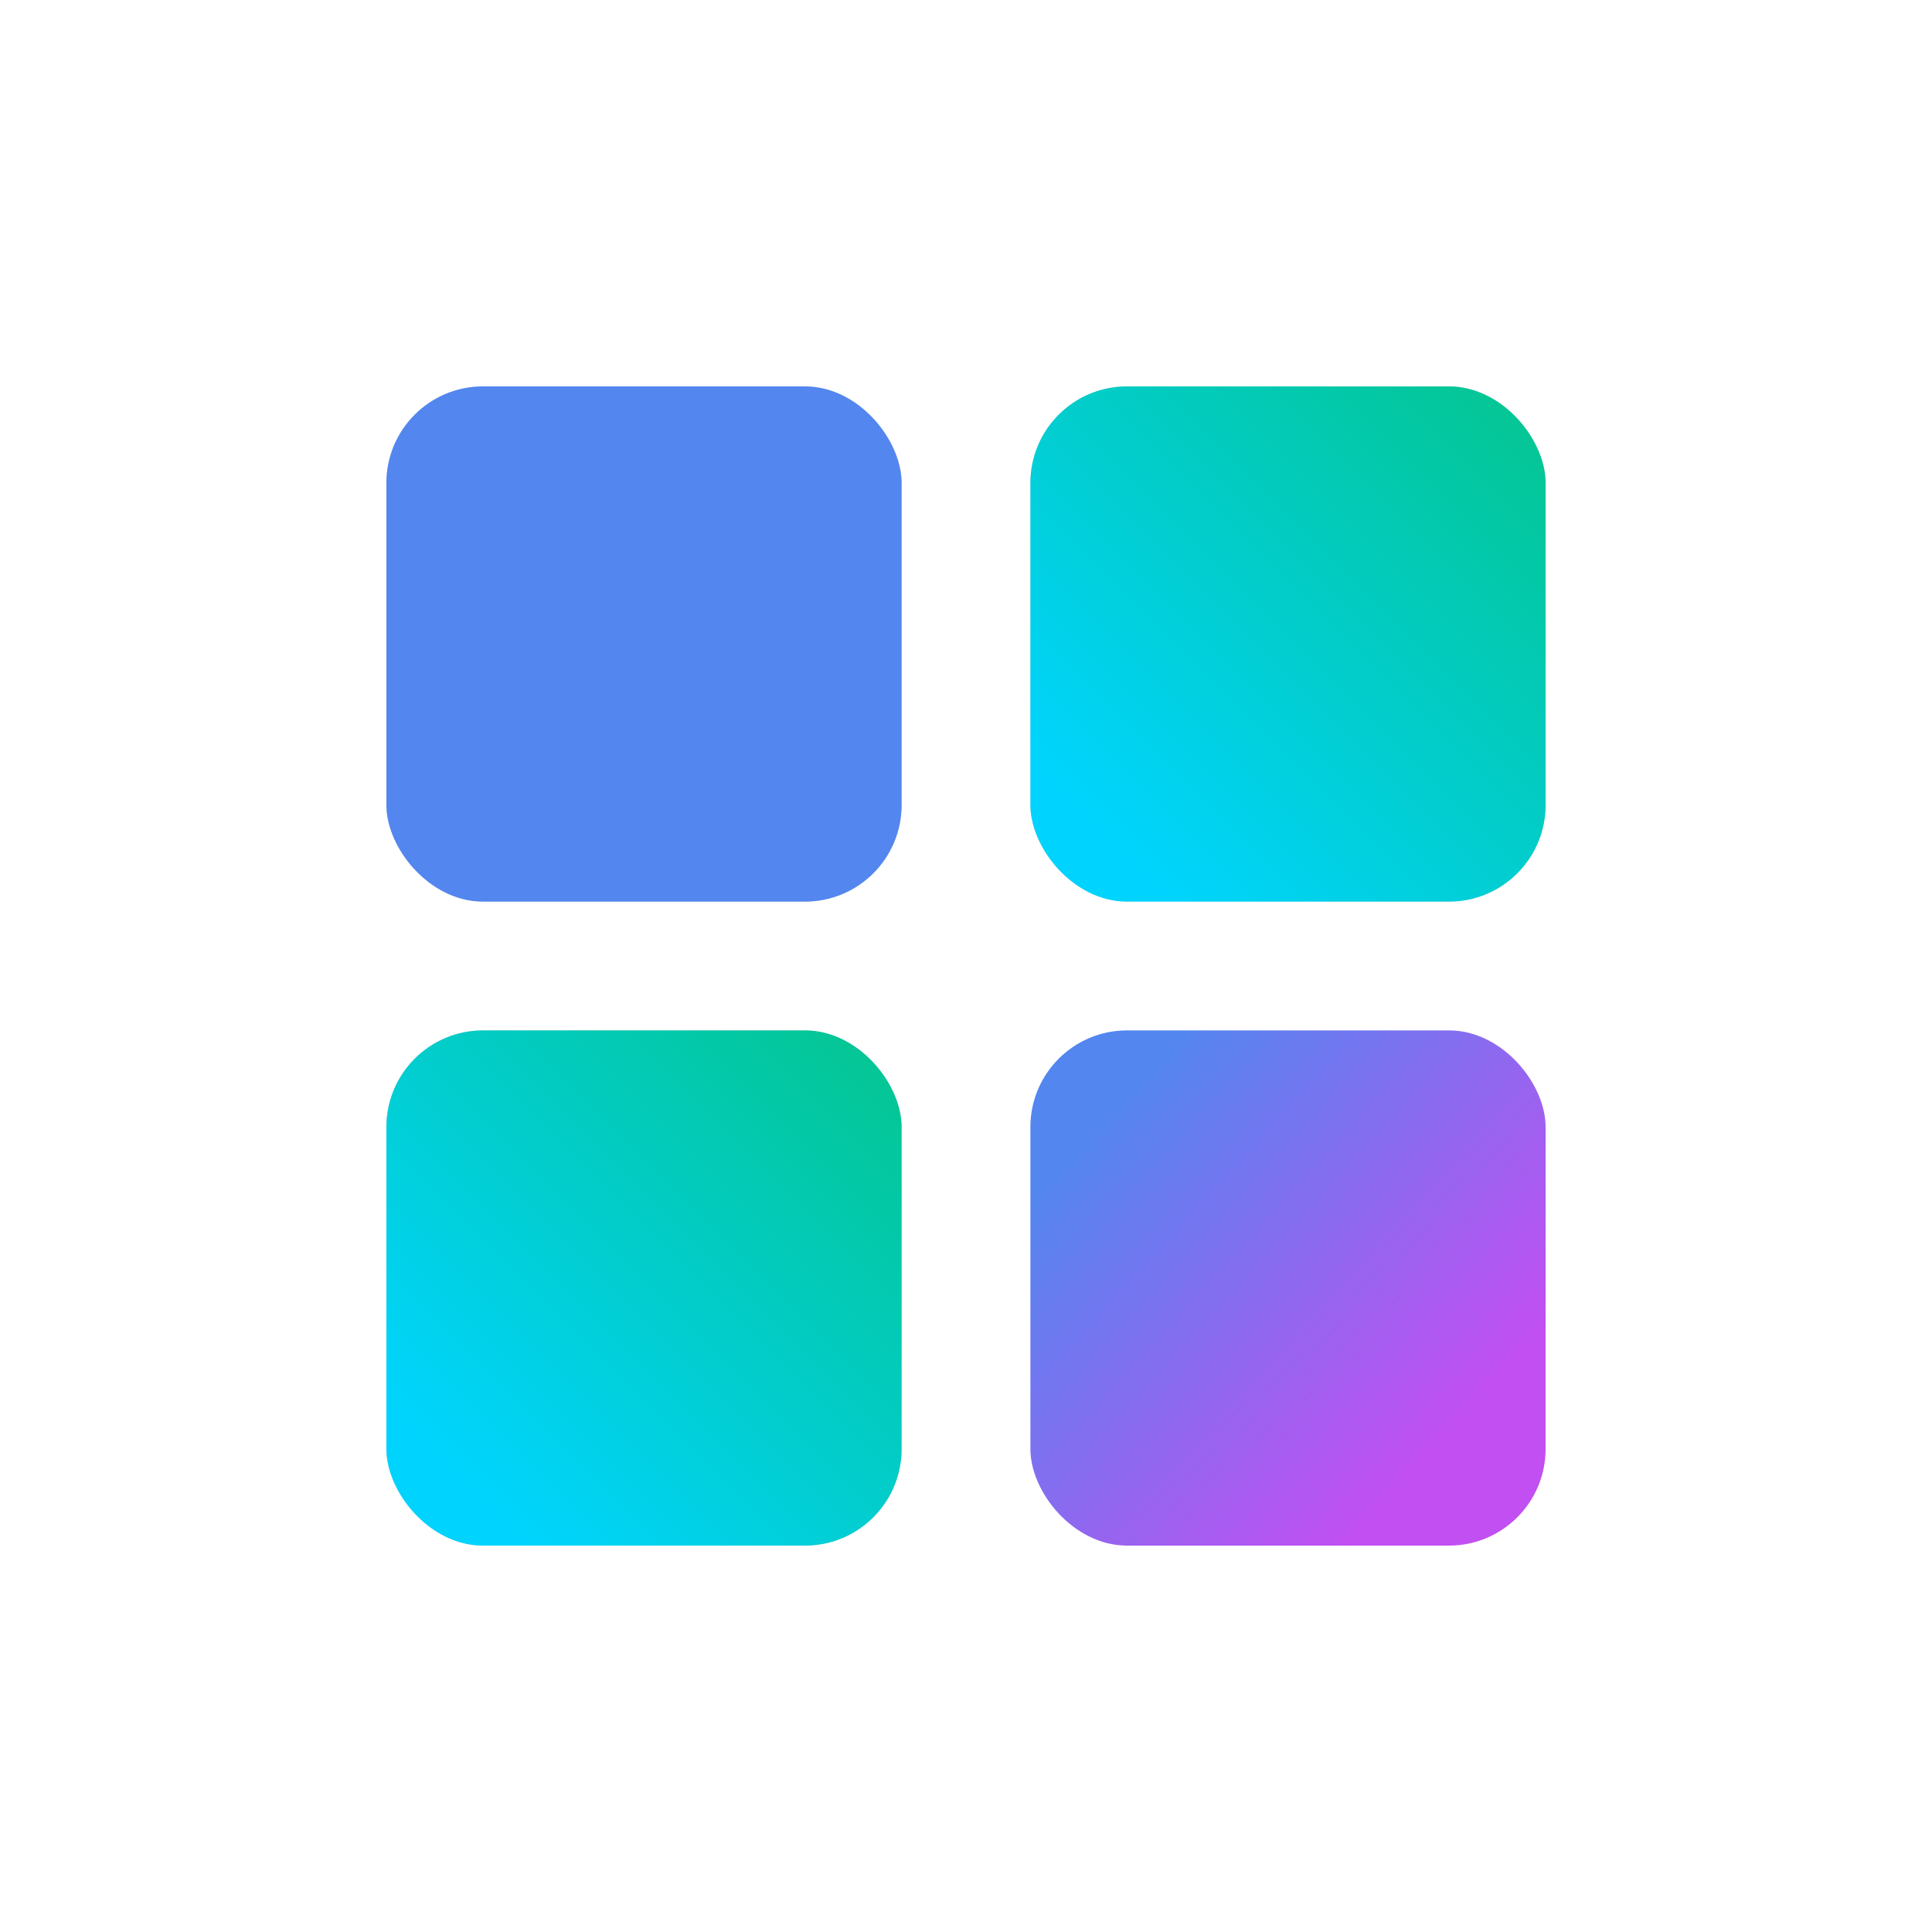 <svg width="60" height="60" viewBox="0 0 60 60" fill="none" xmlns="http://www.w3.org/2000/svg">
<rect x="12" y="12" width="16" height="16" rx="3" fill="#D9D9D9"/>
<rect x="12" y="12" width="16" height="16" rx="3" fill="#5386EF"/>
<rect x="32" y="32" width="16" height="16" rx="3" fill="url(#paint0_linear_1_440)"/>
<rect x="12" y="32" width="16" height="16" rx="3" fill="#D9D9D9"/>
<rect x="12" y="32" width="16" height="16" rx="3" fill="url(#paint1_linear_1_440)"/>
<rect x="32" y="12" width="16" height="16" rx="3" fill="#D9D9D9"/>
<rect x="32" y="12" width="16" height="16" rx="3" fill="url(#paint2_linear_1_440)"/>
<defs>
<linearGradient id="paint0_linear_1_440" x1="31.64" y1="37.549" x2="42.451" y2="47.399" gradientUnits="userSpaceOnUse">
<stop stop-color="#5386EF"/>
<stop offset="1" stop-color="#C24FF1"/>
</linearGradient>
<linearGradient id="paint1_linear_1_440" x1="14.162" y1="45.838" x2="27.857" y2="32.143" gradientUnits="userSpaceOnUse">
<stop stop-color="#00D4FE"/>
<stop offset="1" stop-color="#04C58F"/>
</linearGradient>
<linearGradient id="paint2_linear_1_440" x1="34.162" y1="25.838" x2="47.857" y2="12.143" gradientUnits="userSpaceOnUse">
<stop stop-color="#00D4FE"/>
<stop offset="1" stop-color="#04C58F"/>
</linearGradient>
</defs>
</svg>
